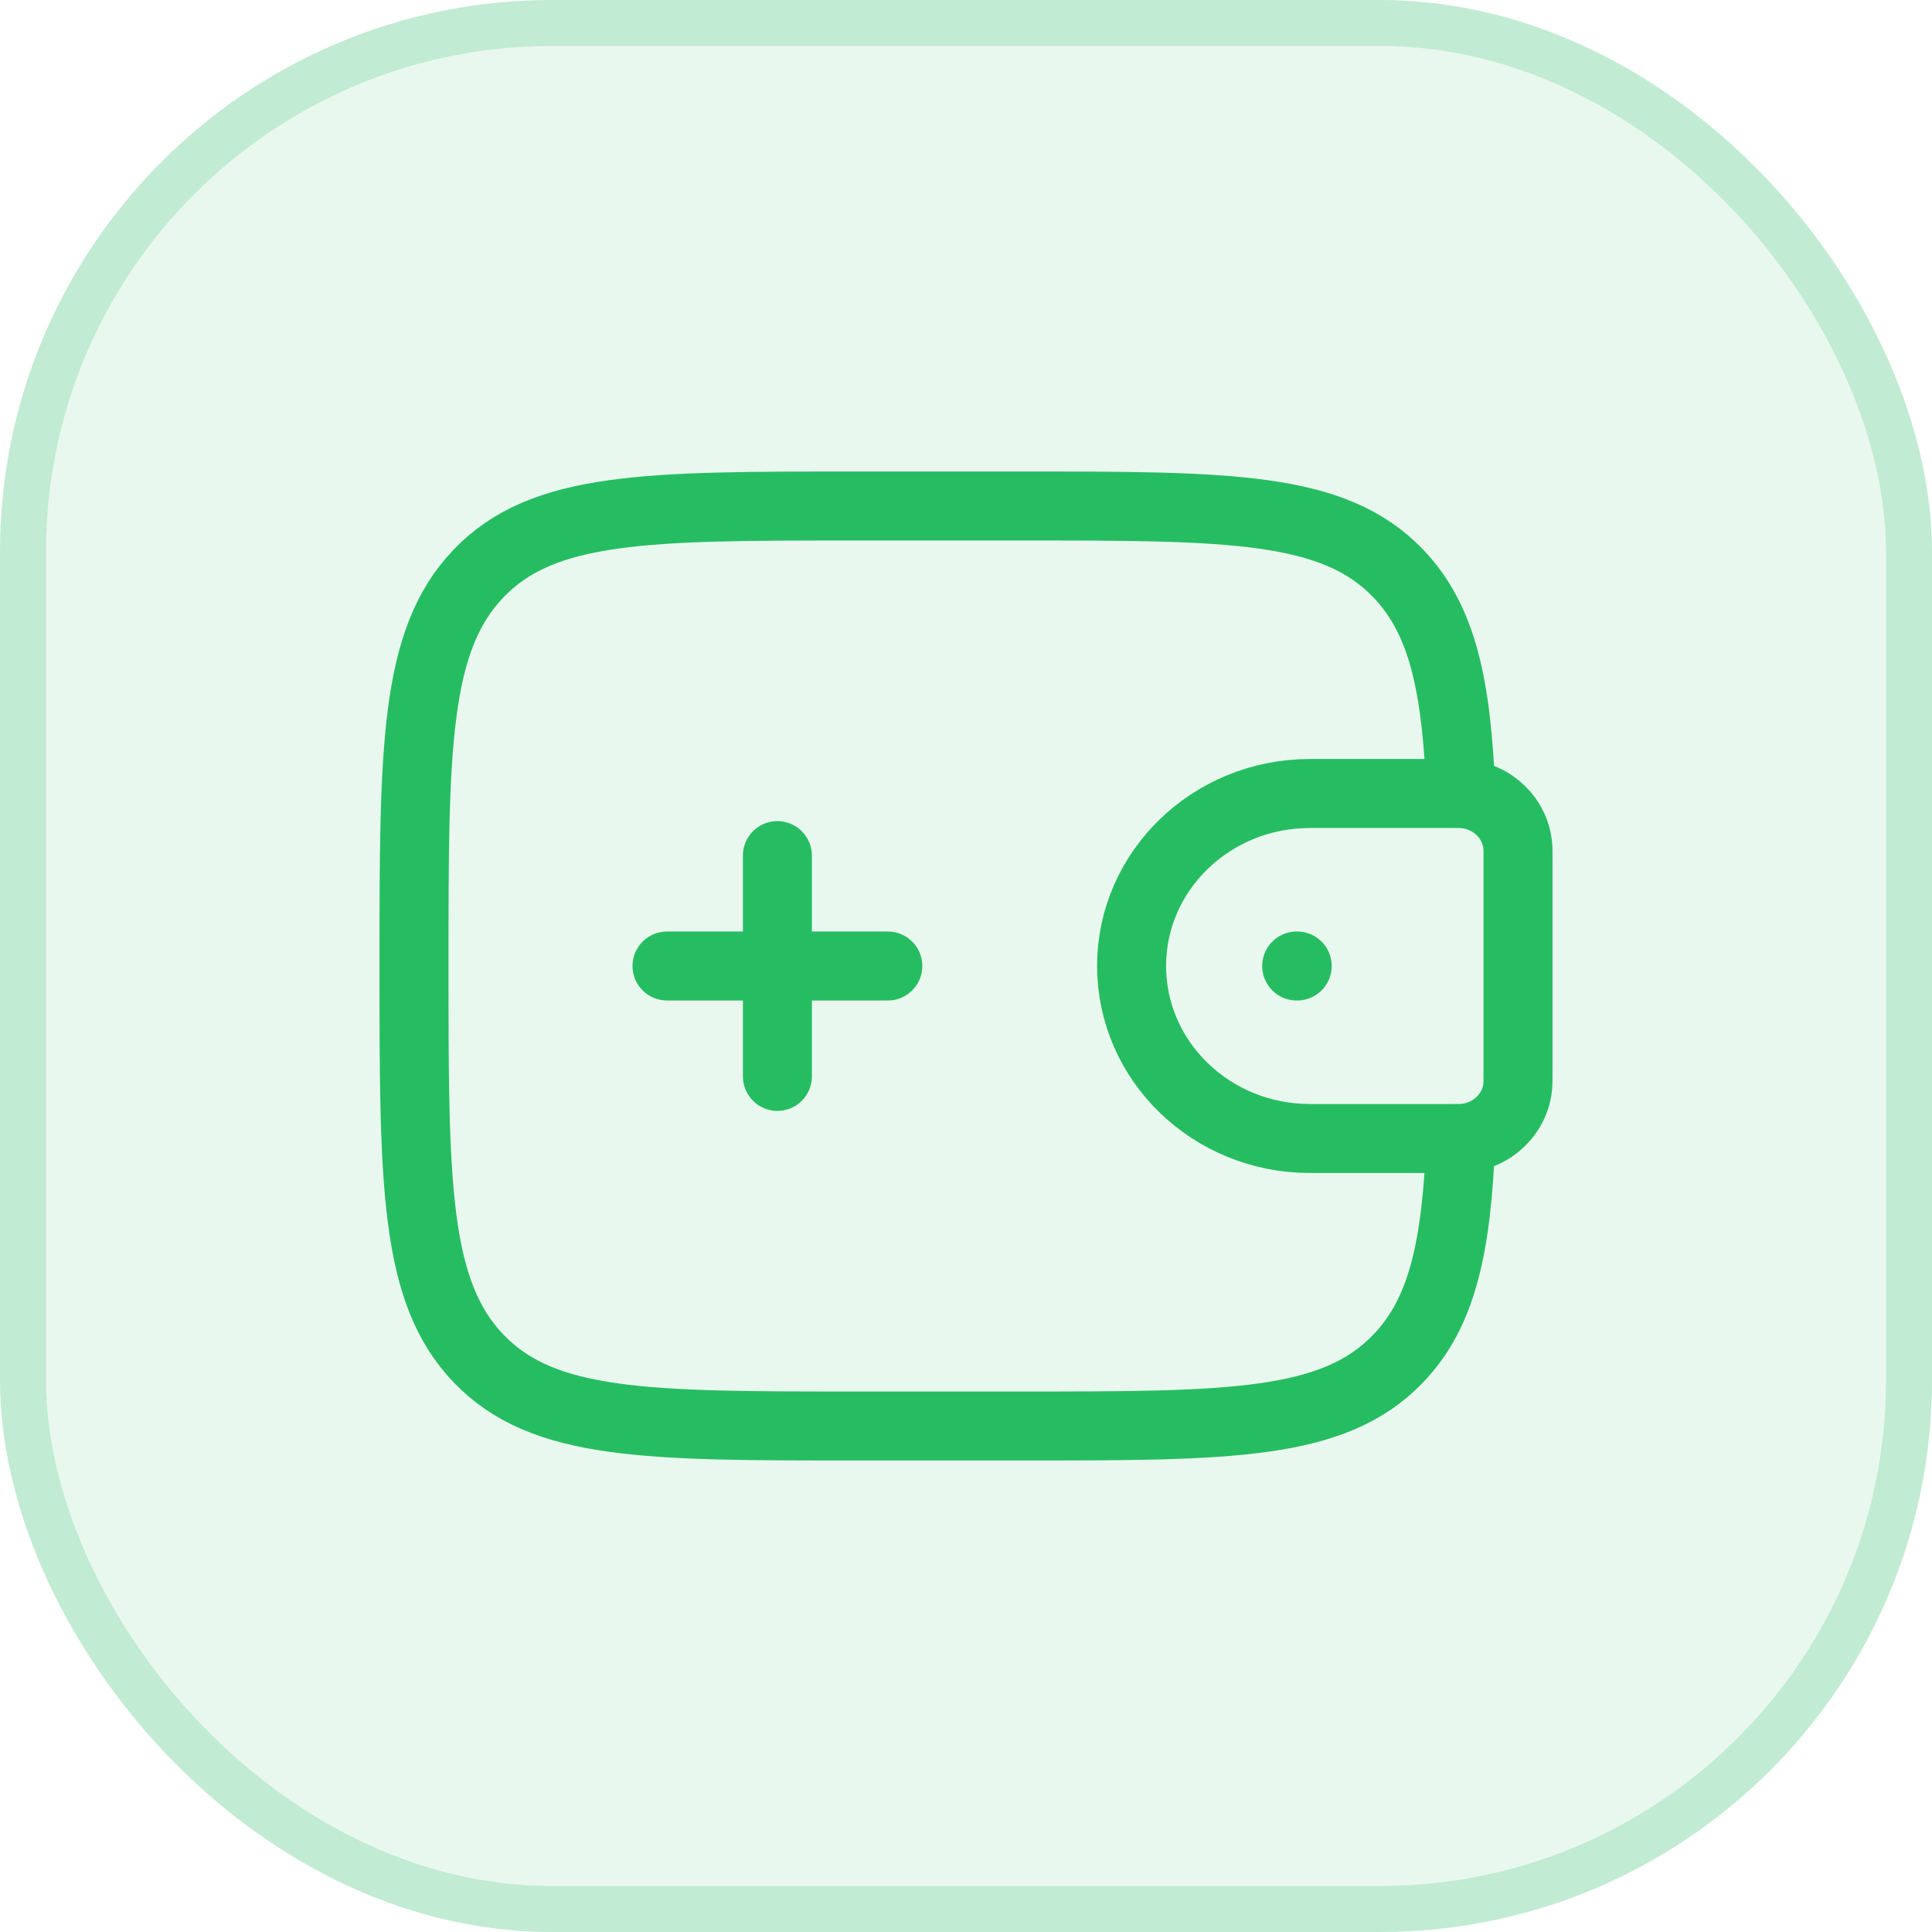 <svg width="42" height="42" viewBox="0 0 42 42" fill="none" xmlns="http://www.w3.org/2000/svg">
<g id="Frame 2559">
<g id="Rectangle 84">
<rect width="42" height="42" rx="12" fill="#26BD62" fill-opacity="0.1"/>
<rect x="0.5" y="0.5" width="41" height="41" rx="11.5" stroke="#26BD62" stroke-opacity="0.2"/>
</g>
<path id="Vector" d="M14.5 21H19.3M31.758 17.25C31.665 14.91 31.364 13.475 30.394 12.464C28.988 11 26.725 11 22.2 11H18.6C14.075 11 11.812 11 10.406 12.464C9 13.929 9 16.286 9 21C9 25.714 9 28.071 10.406 29.535C11.812 31 14.075 31 18.6 31H22.2C26.725 31 28.988 31 30.394 29.535C31.364 28.525 31.665 27.09 31.758 24.75M28.189 21H28.2M16.9 18.6V23.4M31.6 17.25H28.477C26.336 17.25 24.6 18.929 24.6 21C24.6 23.071 26.336 24.75 28.477 24.75H31.6C31.7 24.75 31.75 24.75 31.792 24.747C32.439 24.706 32.955 24.208 32.997 23.582C33 23.541 33 23.492 33 23.396V18.604C33 18.508 33 18.459 32.997 18.418C32.955 17.792 32.439 17.294 31.792 17.253C31.75 17.25 31.7 17.25 31.6 17.25Z" stroke="#26BD62" stroke-width="1.5" stroke-linecap="round" stroke-linejoin="round"/>
</g>
</svg>
